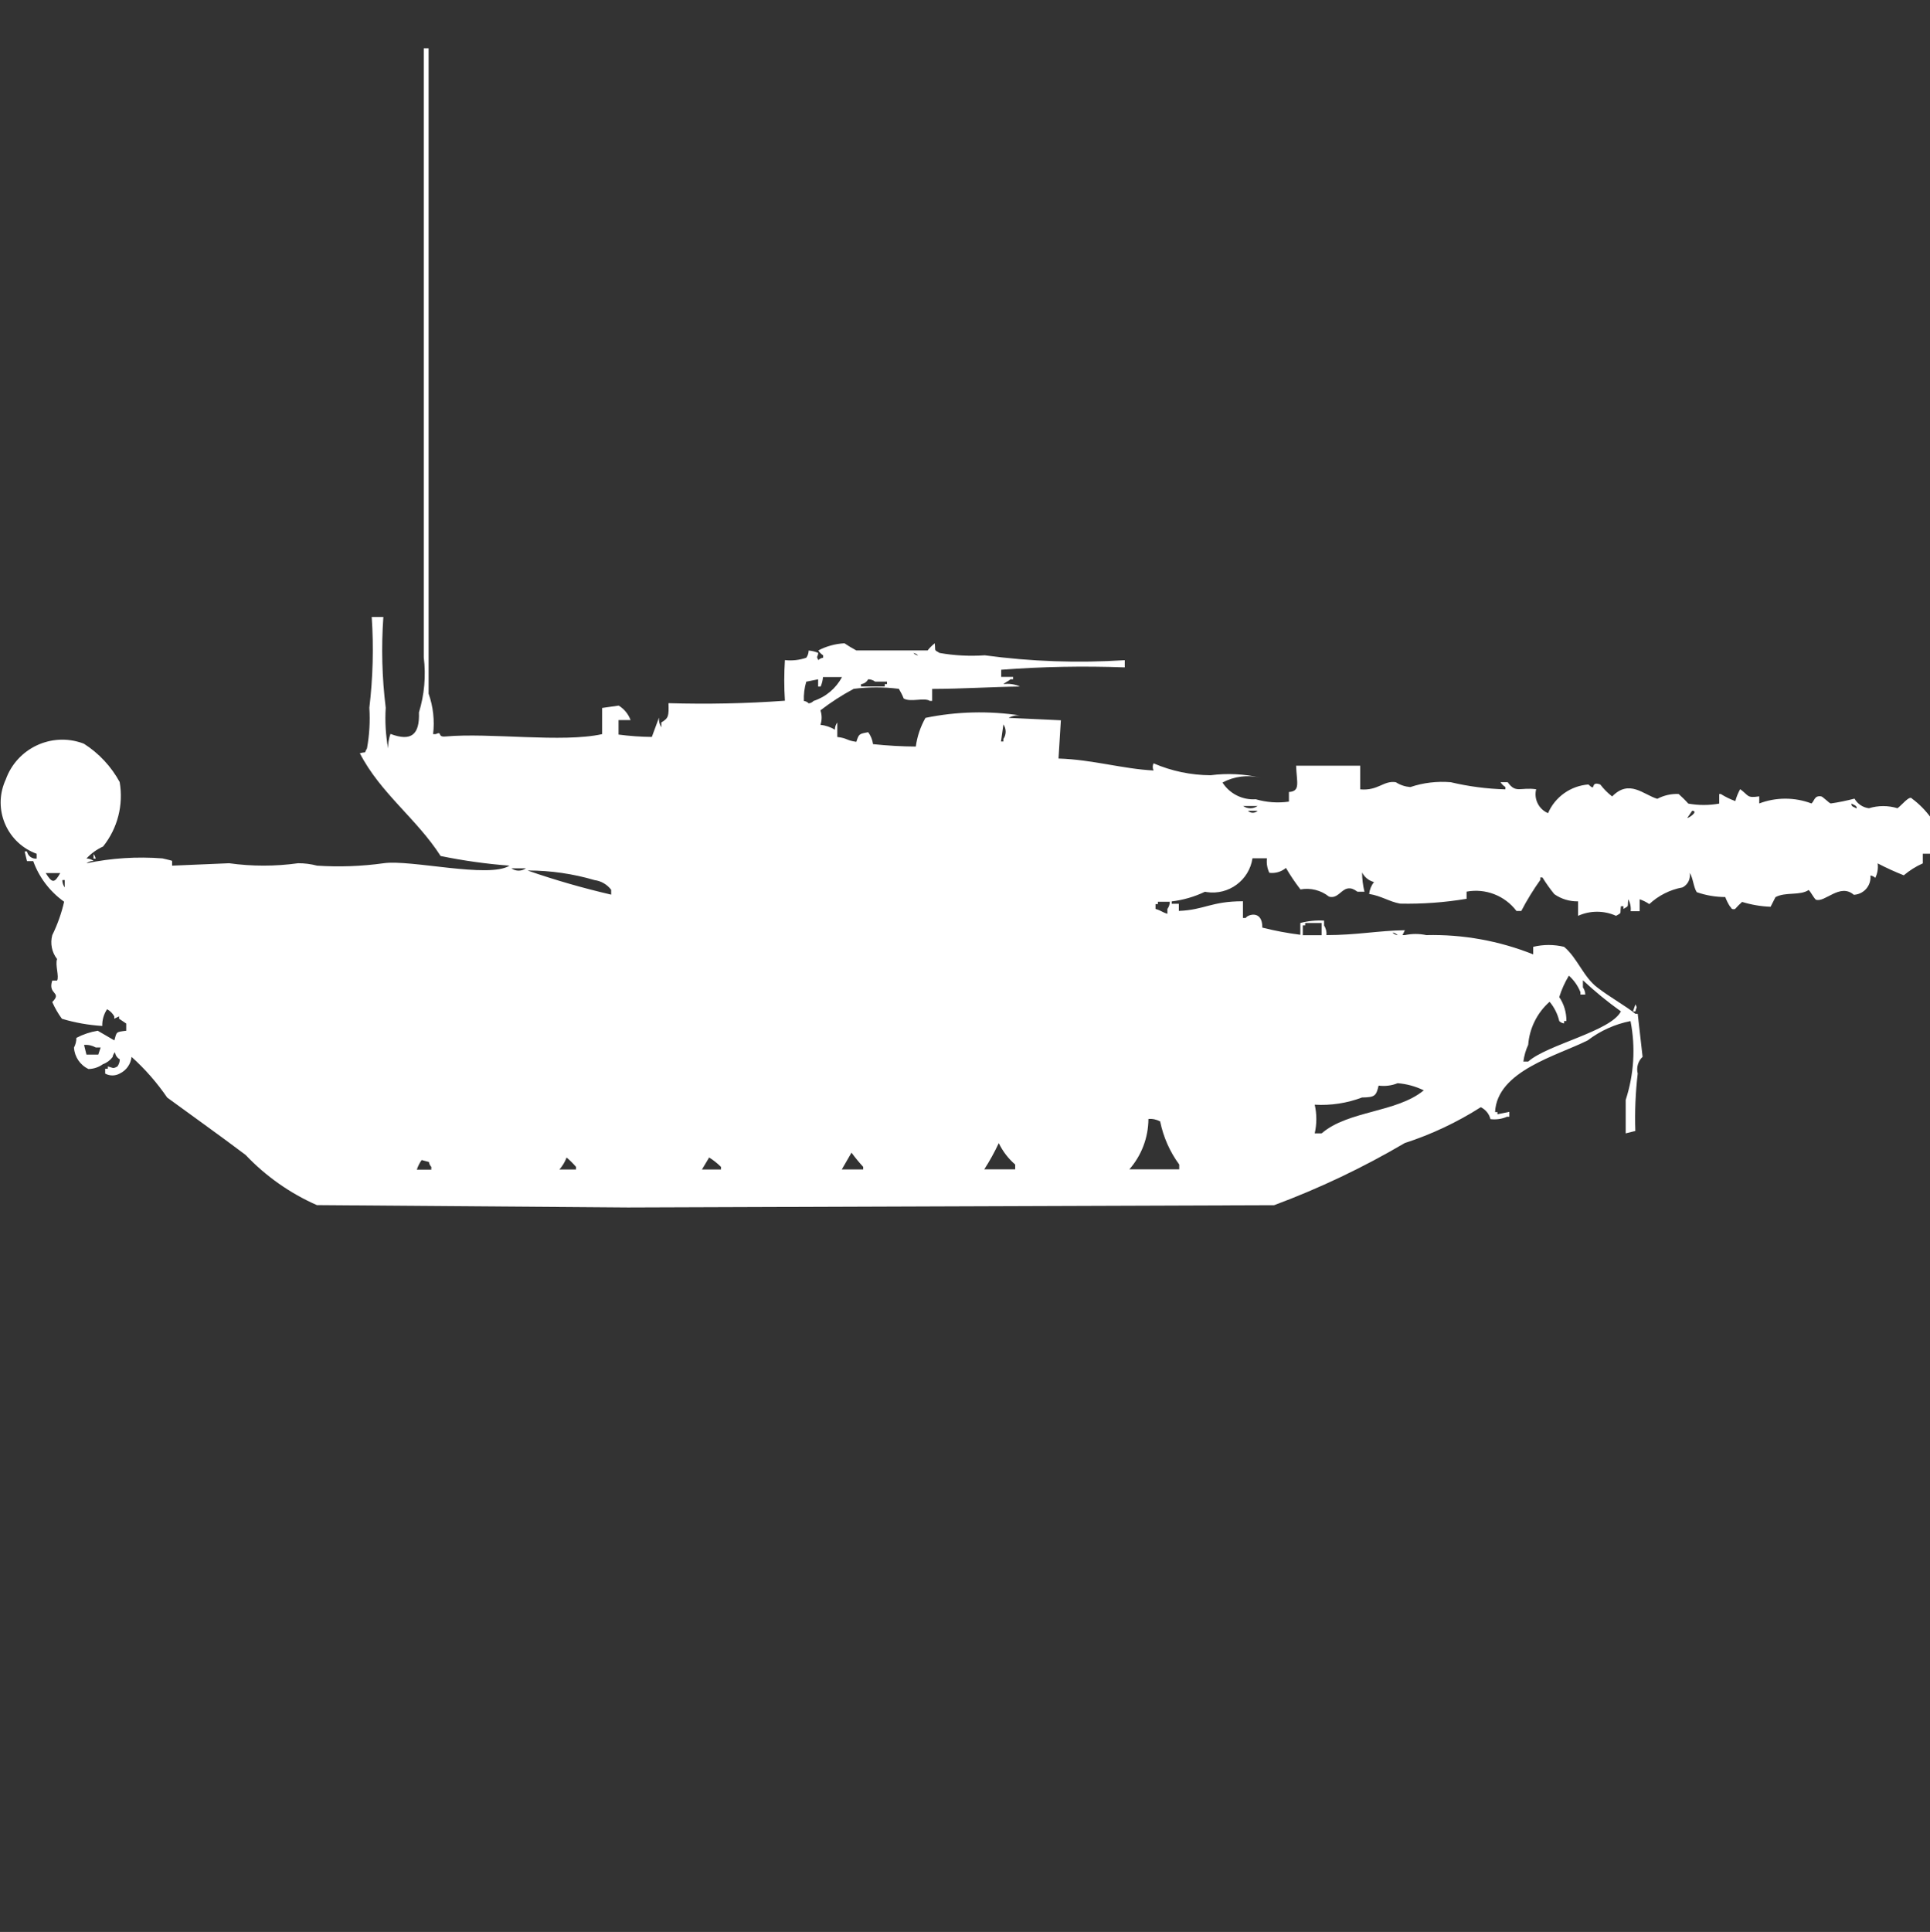 <?xml version="1.0" encoding="utf-8"?>
<!-- Generator: Adobe Illustrator 16.0.0, SVG Export Plug-In . SVG Version: 6.00 Build 0)  -->
<!DOCTYPE svg PUBLIC "-//W3C//DTD SVG 1.1//EN" "http://www.w3.org/Graphics/SVG/1.1/DTD/svg11.dtd">
<svg version="1.1" id="Layer_1" xmlns="http://www.w3.org/2000/svg" xmlns:xlink="http://www.w3.org/1999/xlink" x="0px" y="0px"
	 width="39.969px" height="40px" viewBox="0 0 39.969 40" enable-background="new 0 0 39.969 40" xml:space="preserve">
<rect x="0" y="0" width="39.969" height="40" fill="#333333" stroke="none"/>
<path id="Color_Fill_1" fill="#FFFFFF" d="M12.469,14.658l0.344-0.049c0.113,0.069,0.2,0.175,0.246,0.3H12.81v0.3
	c0.229,0.03,0.458,0.047,0.689,0.049l0.148-0.4c-0.006,0.07,0.011,0.141,0.049,0.201v-0.101c0.156-0.091,0.154-0.14,0.148-0.399
	c0.804,0.023,1.609,0.008,2.411-0.051c-0.018-0.279-0.018-0.561,0-0.841c0.149,0.017,0.301,0,0.443-0.049
	c0.031-0.044,0.048-0.096,0.049-0.149c0.069,0.006,0.137,0.022,0.2,0.051c-0.021,0.111-0.045,0.054,0,0.147
	c0.027-0.026,0.062-0.044,0.1-0.049v-0.05c-0.041-0.025-0.075-0.06-0.1-0.101c0.167-0.087,0.352-0.138,0.541-0.148
	c0.08,0.054,0.162,0.103,0.246,0.148h1.476c0.043-0.055,0.093-0.104,0.148-0.148c0.02,0.177-0.023,0.125,0.1,0.2
	c0.309,0.055,0.623,0.07,0.935,0.049c0.96,0.13,1.932,0.163,2.9,0.101v0.149c-0.854-0.031-1.707-0.016-2.559,0.049v0.148h0.246
	v0.049h-0.053c-0.037,0.035-0.109,0.065-0.148,0.101c0.117-0.017,0.236,0.001,0.345,0.049c-0.562,0.007-1.194,0.048-1.82,0.05v0.247
	h-0.048c-0.117-0.075-0.4,0.035-0.541-0.049c-0.027-0.069-0.061-0.136-0.1-0.2c-0.311-0.04-0.625-0.04-0.935,0
	c-0.242,0.129-0.472,0.278-0.689,0.445c0.033,0.098,0.033,0.203,0,0.3c0.106,0.012,0.208,0.046,0.3,0.101
	c-0.001-0.055,0.017-0.106,0.049-0.149v0.3c0.218,0.025,0.177,0.07,0.394,0.1c0.055-0.166,0.056-0.164,0.246-0.199
	c0.054,0.072,0.088,0.157,0.1,0.247c0.294,0.031,0.59,0.048,0.886,0.05c0.028-0.209,0.096-0.41,0.2-0.594
	c0.648-0.133,1.314-0.149,1.968-0.049c-0.085-0.01-0.171,0.007-0.245,0.049l1.081,0.05l-0.049,0.792
	c0.7,0.021,1.332,0.216,1.968,0.247c-0.022-0.047-0.022-0.102,0-0.148c0.373,0.161,0.775,0.245,1.182,0.247
	c0.344-0.045,0.694-0.028,1.033,0.051c-0.266-0.064-0.546-0.029-0.787,0.1c0.148,0.232,0.413,0.365,0.688,0.346
	c0.224,0.065,0.458,0.082,0.688,0.049v-0.199c0.242-0.016,0.162-0.192,0.148-0.545h1.328v0.49c0.375,0.034,0.482-0.188,0.738-0.148
	c0.09,0.059,0.193,0.092,0.3,0.101c0.269-0.091,0.554-0.124,0.836-0.101c0.371,0.088,0.751,0.138,1.132,0.148v-0.049
	c-0.041-0.025-0.074-0.059-0.1-0.1h0.148c0.17,0.24,0.254,0.1,0.59,0.147c-0.051,0.203,0.053,0.413,0.246,0.495
	c0.146-0.338,0.469-0.566,0.836-0.594c0.18,0.169,0.016-0.082,0.246,0c0.07,0.092,0.153,0.176,0.246,0.248
	c0.356-0.366,0.653-0.033,0.935,0.049c0.136-0.072,0.288-0.107,0.442-0.1c0.07,0.063,0.138,0.129,0.2,0.199
	c0.212,0.038,0.429,0.038,0.64,0v-0.199h0.033c0.095,0.06,0.195,0.109,0.301,0.147c0.022-0.086,0.057-0.169,0.1-0.247
	c0.184,0.133,0.131,0.188,0.395,0.149v0.147c0.348-0.132,0.732-0.132,1.082,0c0.063-0.053,0.058-0.169,0.199-0.147
	c0.032,0,0.163,0.139,0.2,0.147c0.165-0.023,0.33-0.058,0.492-0.1c0.063,0.11,0.174,0.185,0.3,0.199c0.192-0.059,0.397-0.059,0.59,0
	c0.081-0.055,0.252-0.277,0.301-0.199c0.15,0.111,0.283,0.246,0.394,0.4c-0.023,0.246-0.023,0.494,0,0.741H39.82v0.2
	c-0.143,0.063-0.274,0.146-0.394,0.247c-0.185-0.073-0.364-0.155-0.541-0.247c0.014,0.103-0.003,0.207-0.049,0.3
	c-0.027-0.026-0.062-0.044-0.101-0.049c0.021,0.2-0.125,0.378-0.325,0.398c-0.006,0.001-0.013,0.001-0.019,0.001
	c-0.289-0.25-0.6,0.171-0.787,0.101c-0.057-0.058-0.09-0.14-0.147-0.2c-0.183,0.122-0.481,0.035-0.688,0.148l-0.101,0.199
	c-0.2-0.007-0.398-0.041-0.59-0.1c-0.052,0.047-0.102,0.096-0.147,0.148c-0.093,0.016-0.072-0.04-0.101-0.049
	c-0.041-0.063-0.075-0.13-0.101-0.2c-0.2-0.001-0.399-0.034-0.59-0.101c-0.068-0.1-0.076-0.3-0.147-0.399
	c0.023,0.122-0.037,0.244-0.147,0.3c-0.259,0.047-0.498,0.168-0.689,0.346c-0.062-0.043-0.129-0.076-0.2-0.1v0.247H33.77
	c0.009-0.085-0.008-0.172-0.05-0.247c-0.02,0.177,0.023,0.125-0.1,0.2v-0.056h-0.052c-0.021,0.176,0.023,0.125-0.1,0.199
	c-0.25-0.113-0.537-0.113-0.787,0v-0.3c-0.176,0.004-0.348-0.048-0.492-0.149c-0.089-0.109-0.171-0.225-0.246-0.346H31.9v0.05
	c-0.146,0.205-0.279,0.42-0.395,0.644h-0.1c-0.241-0.318-0.641-0.473-1.033-0.4v0.148c-0.455,0.076-0.916,0.11-1.378,0.1
	c-0.222-0.04-0.392-0.162-0.64-0.2c0.01-0.09,0.044-0.175,0.1-0.247c-0.107-0.027-0.197-0.101-0.246-0.199
	c0,0.135,0.017,0.269,0.049,0.399h-0.146c-0.299-0.227-0.352,0.177-0.59,0.101c-0.166-0.132-0.381-0.186-0.59-0.148
	c-0.109-0.142-0.21-0.29-0.3-0.445c-0.095,0.08-0.22,0.117-0.344,0.101c-0.045-0.094-0.062-0.198-0.049-0.3h-0.3
	c-0.069,0.455-0.494,0.768-0.949,0.699c-0.012-0.002-0.023-0.004-0.035-0.007c-0.217,0.104-0.45,0.172-0.689,0.2v0.049h0.148v0.148
	c0.533-0.021,0.667-0.2,1.328-0.2v0.346h0.057c0.035-0.069,0.348-0.175,0.344,0.2c0.26,0.065,0.522,0.115,0.787,0.148v-0.244
	c0.16-0.042,0.326-0.059,0.492-0.049v0.1c0.037,0.06,0.055,0.13,0.049,0.2c0.633,0,1.071-0.093,1.624-0.101l-0.049,0.101h0.049
	c0.146-0.031,0.298-0.031,0.443,0c0.757-0.018,1.511,0.118,2.214,0.399v-0.156c0.211-0.051,0.43-0.051,0.641,0
	c0.277,0.233,0.399,0.623,0.688,0.842c0.257,0.199,0.616,0.4,0.787,0.544h0.049l0.101,0.891c-0.094,0.089-0.133,0.222-0.101,0.347
	c-0.046,0.394-0.063,0.791-0.049,1.188l-0.2,0.05v-0.692c0.172-0.527,0.207-1.09,0.1-1.633c-0.322,0.063-0.625,0.2-0.886,0.399
	c-0.633,0.319-1.878,0.631-1.919,1.485h0.049v0.045l0.246-0.049v0.1h-0.047c-0.107,0.048-0.227,0.064-0.344,0.05
	c-0.026-0.108-0.1-0.198-0.2-0.247c-0.491,0.313-1.021,0.563-1.574,0.742c-0.862,0.507-1.769,0.938-2.706,1.287L13.007,25
	l-6.445-0.049c-0.556-0.245-1.058-0.598-1.476-1.039c-0.547-0.412-1.067-0.78-1.624-1.188c-0.212-0.309-0.459-0.592-0.738-0.842
	c-0.015,0.15-0.109,0.282-0.246,0.346c-0.094,0.051-0.207,0.051-0.3,0v-0.1h0.054V22.08c0.109,0.025,0.1,0.056,0.2,0
	c0.031-0.043,0.048-0.095,0.049-0.148c-0.056-0.029-0.093-0.085-0.1-0.147c-0.026,0.027-0.043,0.062-0.049,0.1
	c-0.051,0.068-0.12,0.12-0.2,0.148c-0.087,0.063-0.192,0.099-0.3,0.1c-0.174-0.082-0.289-0.253-0.3-0.444
	c0.033-0.062,0.05-0.131,0.049-0.2c0.139-0.073,0.288-0.123,0.443-0.148l0.344,0.2c0.05-0.182,0.032-0.174,0.246-0.2v-0.149
	l-0.148-0.1v-0.049l-0.1,0.049v-0.049c-0.035-0.063-0.086-0.113-0.148-0.148c-0.069,0.102-0.104,0.224-0.1,0.347
	c-0.284-0.018-0.564-0.067-0.836-0.149c-0.079-0.107-0.146-0.224-0.2-0.346c0.213-0.214-0.1-0.148,0-0.445h0.1
	c0.048-0.082-0.044-0.326,0-0.445c-0.109-0.14-0.146-0.323-0.1-0.494c0.108-0.221,0.191-0.453,0.246-0.693
	c-0.294-0.209-0.518-0.502-0.64-0.841H0.559l-0.049-0.2h0.049c0.019,0.094,0.105,0.158,0.2,0.148v-0.1
	C0.174,17.465-0.13,16.82,0.08,16.235c0.011-0.032,0.024-0.064,0.039-0.095c0.231-0.647,0.944-0.984,1.591-0.752
	c0.01,0.004,0.02,0.008,0.03,0.012c0.309,0.197,0.563,0.47,0.738,0.791c0.082,0.475-0.043,0.961-0.344,1.336
	c-0.13,0.059-0.247,0.144-0.344,0.248c0.053,0,0.105,0.018,0.148,0.05c-0.053-0.001-0.105,0.017-0.148,0.049
	c0.517-0.108,1.047-0.142,1.574-0.101c0,0,0.173,0.039,0.2,0.05v0.1l1.181-0.05c0.473,0.066,0.954,0.066,1.427,0
	c0.133-0.001,0.266,0.016,0.394,0.05c0.46,0.03,0.921,0.014,1.378-0.05c0.561-0.082,2.18,0.32,2.608,0.05
	c-0.479-0.036-0.956-0.103-1.427-0.2c-0.493-0.77-1.247-1.3-1.673-2.128c0.16-0.041,0.075,0.024,0.148-0.1
	c0.05-0.277,0.067-0.56,0.049-0.841c0.074-0.624,0.091-1.253,0.049-1.88h0.241c-0.044,0.627-0.028,1.256,0.049,1.88
	c-0.018,0.281-0.001,0.563,0.049,0.841c-0.002-0.103,0.015-0.204,0.049-0.3c0.428,0.162,0.607,0.02,0.59-0.445
	c0.113-0.368,0.147-0.756,0.1-1.139V1h0.1v13.361c0.095,0.269,0.127,0.556,0.093,0.839h0.053c0.15-0.068,0.022,0.065,0.2,0.049
	c0.925-0.084,2.427,0.134,3.247-0.049V14.658z M18.914,13.52c0.027,0.027,0.062,0.045,0.1,0.049
	c-0.028-0.026-0.064-0.044-0.103-0.049H18.914z M17.044,14.016c-0.005,0.068-0.022,0.136-0.049,0.199h-0.052v-0.15l-0.246,0.049
	c-0.038,0.129-0.055,0.265-0.049,0.399c0.038,0.005,0.073,0.022,0.1,0.05c0.038-0.004,0.073-0.021,0.1-0.05
	c0.253-0.082,0.464-0.26,0.59-0.495h-0.396L17.044,14.016z M17.979,14.064c-0.03,0.057-0.085,0.094-0.148,0.101v0.049h0.492v-0.051
	h0.046v-0.05h-0.245c-0.043-0.032-0.095-0.049-0.148-0.049H17.979z M20.779,15.005l-0.049,0.347h0.049V15.3
	c0.063-0.09,0.063-0.209,0.002-0.3L20.779,15.005z M38.344,16.638c-0.016,0.069,0.07,0.072,0.1,0.101
	C38.479,16.684,38.359,16.652,38.344,16.638L38.344,16.638z M25.744,16.688c0.09,0.063,0.21,0.063,0.3,0H25.744z M25.844,16.787
	c0.056,0.055,0.145,0.055,0.2,0H25.844z M35.044,16.787l-0.101,0.148c0.025,0.008,0.24-0.136,0.105-0.149L35.044,16.787z
	 M1.932,17.678c0.026,0.027,0.043,0.063,0.049,0.1H1.937v-0.1H1.932z M10.591,17.979c0.09,0.063,0.21,0.063,0.3,0H10.591z
	 M10.935,18.027c0.565,0.196,1.14,0.361,1.722,0.496v-0.101c-0.083-0.109-0.208-0.182-0.344-0.2
	c-0.446-0.131-0.908-0.198-1.372-0.199L10.935,18.027z M0.947,18.077c0.133,0.211,0.179,0.215,0.3,0H0.947z M1.291,18.225
	c0,0.054,0.017,0.105,0.049,0.148v-0.152H1.297L1.291,18.225z M24.218,18.67h-0.239v0.049H23.93v0.1
	c0.131,0.039,0.117,0.06,0.246,0.101v-0.101c0.033-0.044,0.05-0.098,0.049-0.152L24.218,18.67z M26.973,19.363h0.396v-0.252h-0.34
	v0.049H26.98v0.199L26.973,19.363z M28.843,19.314c0.027,0.026,0.063,0.043,0.101,0.049c-0.025-0.027-0.058-0.047-0.094-0.055
	L28.843,19.314z M32.491,20.2c-0.085,0.14-0.152,0.288-0.2,0.444c0.099,0.146,0.15,0.319,0.148,0.496h-0.047v0.049
	c-0.039-0.004-0.074-0.021-0.101-0.049c-0.034-0.146-0.103-0.284-0.2-0.399c-0.258,0.228-0.417,0.548-0.443,0.891
	c-0.051,0.109-0.084,0.227-0.1,0.347h0.1c0.395-0.354,1.711-0.625,1.92-1.039c-0.276-0.197-0.539-0.412-0.787-0.644v0.147
	c0.031,0.044,0.049,0.096,0.049,0.149h-0.1v-0.05C32.678,20.412,32.596,20.295,32.491,20.2z M33.869,20.794
	c0.042,0.093,0.023,0.037,0,0.147h-0.051L33.869,20.794z M1.741,21.635l0.049,0.2h0.245l0.049-0.147h-0.1
	C1.91,21.646,1.825,21.627,1.741,21.635L1.741,21.635z M27.227,22.872c0.044,0.195,0.044,0.398,0,0.594h0.143
	c0.549-0.475,1.554-0.427,2.115-0.891c-0.169-0.083-0.353-0.133-0.541-0.148c-0.124,0.051-0.26,0.067-0.394,0.05
	c-0.051,0.215-0.077,0.241-0.344,0.246C27.894,22.841,27.56,22.892,27.227,22.872L27.227,22.872z M23.783,23.172
	c-0.003,0.383-0.143,0.751-0.395,1.039h1.033v-0.1c-0.195-0.265-0.329-0.569-0.395-0.892c-0.074-0.041-0.16-0.06-0.245-0.051
	L23.783,23.172z M20.684,23.667c-0.088,0.188-0.188,0.37-0.301,0.544h0.641v-0.1c-0.144-0.124-0.26-0.276-0.342-0.447L20.684,23.667
	z M17.633,23.867l-0.2,0.346h0.443v-0.054c-0.087-0.095-0.168-0.193-0.244-0.297L17.633,23.867z M11.733,23.967
	c-0.034,0.091-0.084,0.174-0.148,0.247h0.344v-0.055c-0.062-0.071-0.128-0.138-0.201-0.198L11.733,23.967z M14.685,23.967
	l-0.148,0.247h0.394v-0.055c-0.076-0.075-0.161-0.142-0.251-0.198L14.685,23.967z M8.732,24.018c-0.043,0.061-0.077,0.128-0.1,0.199
	h0.3v-0.058c-0.027-0.027-0.044-0.063-0.049-0.101L8.732,24.018z"/>
</svg>
